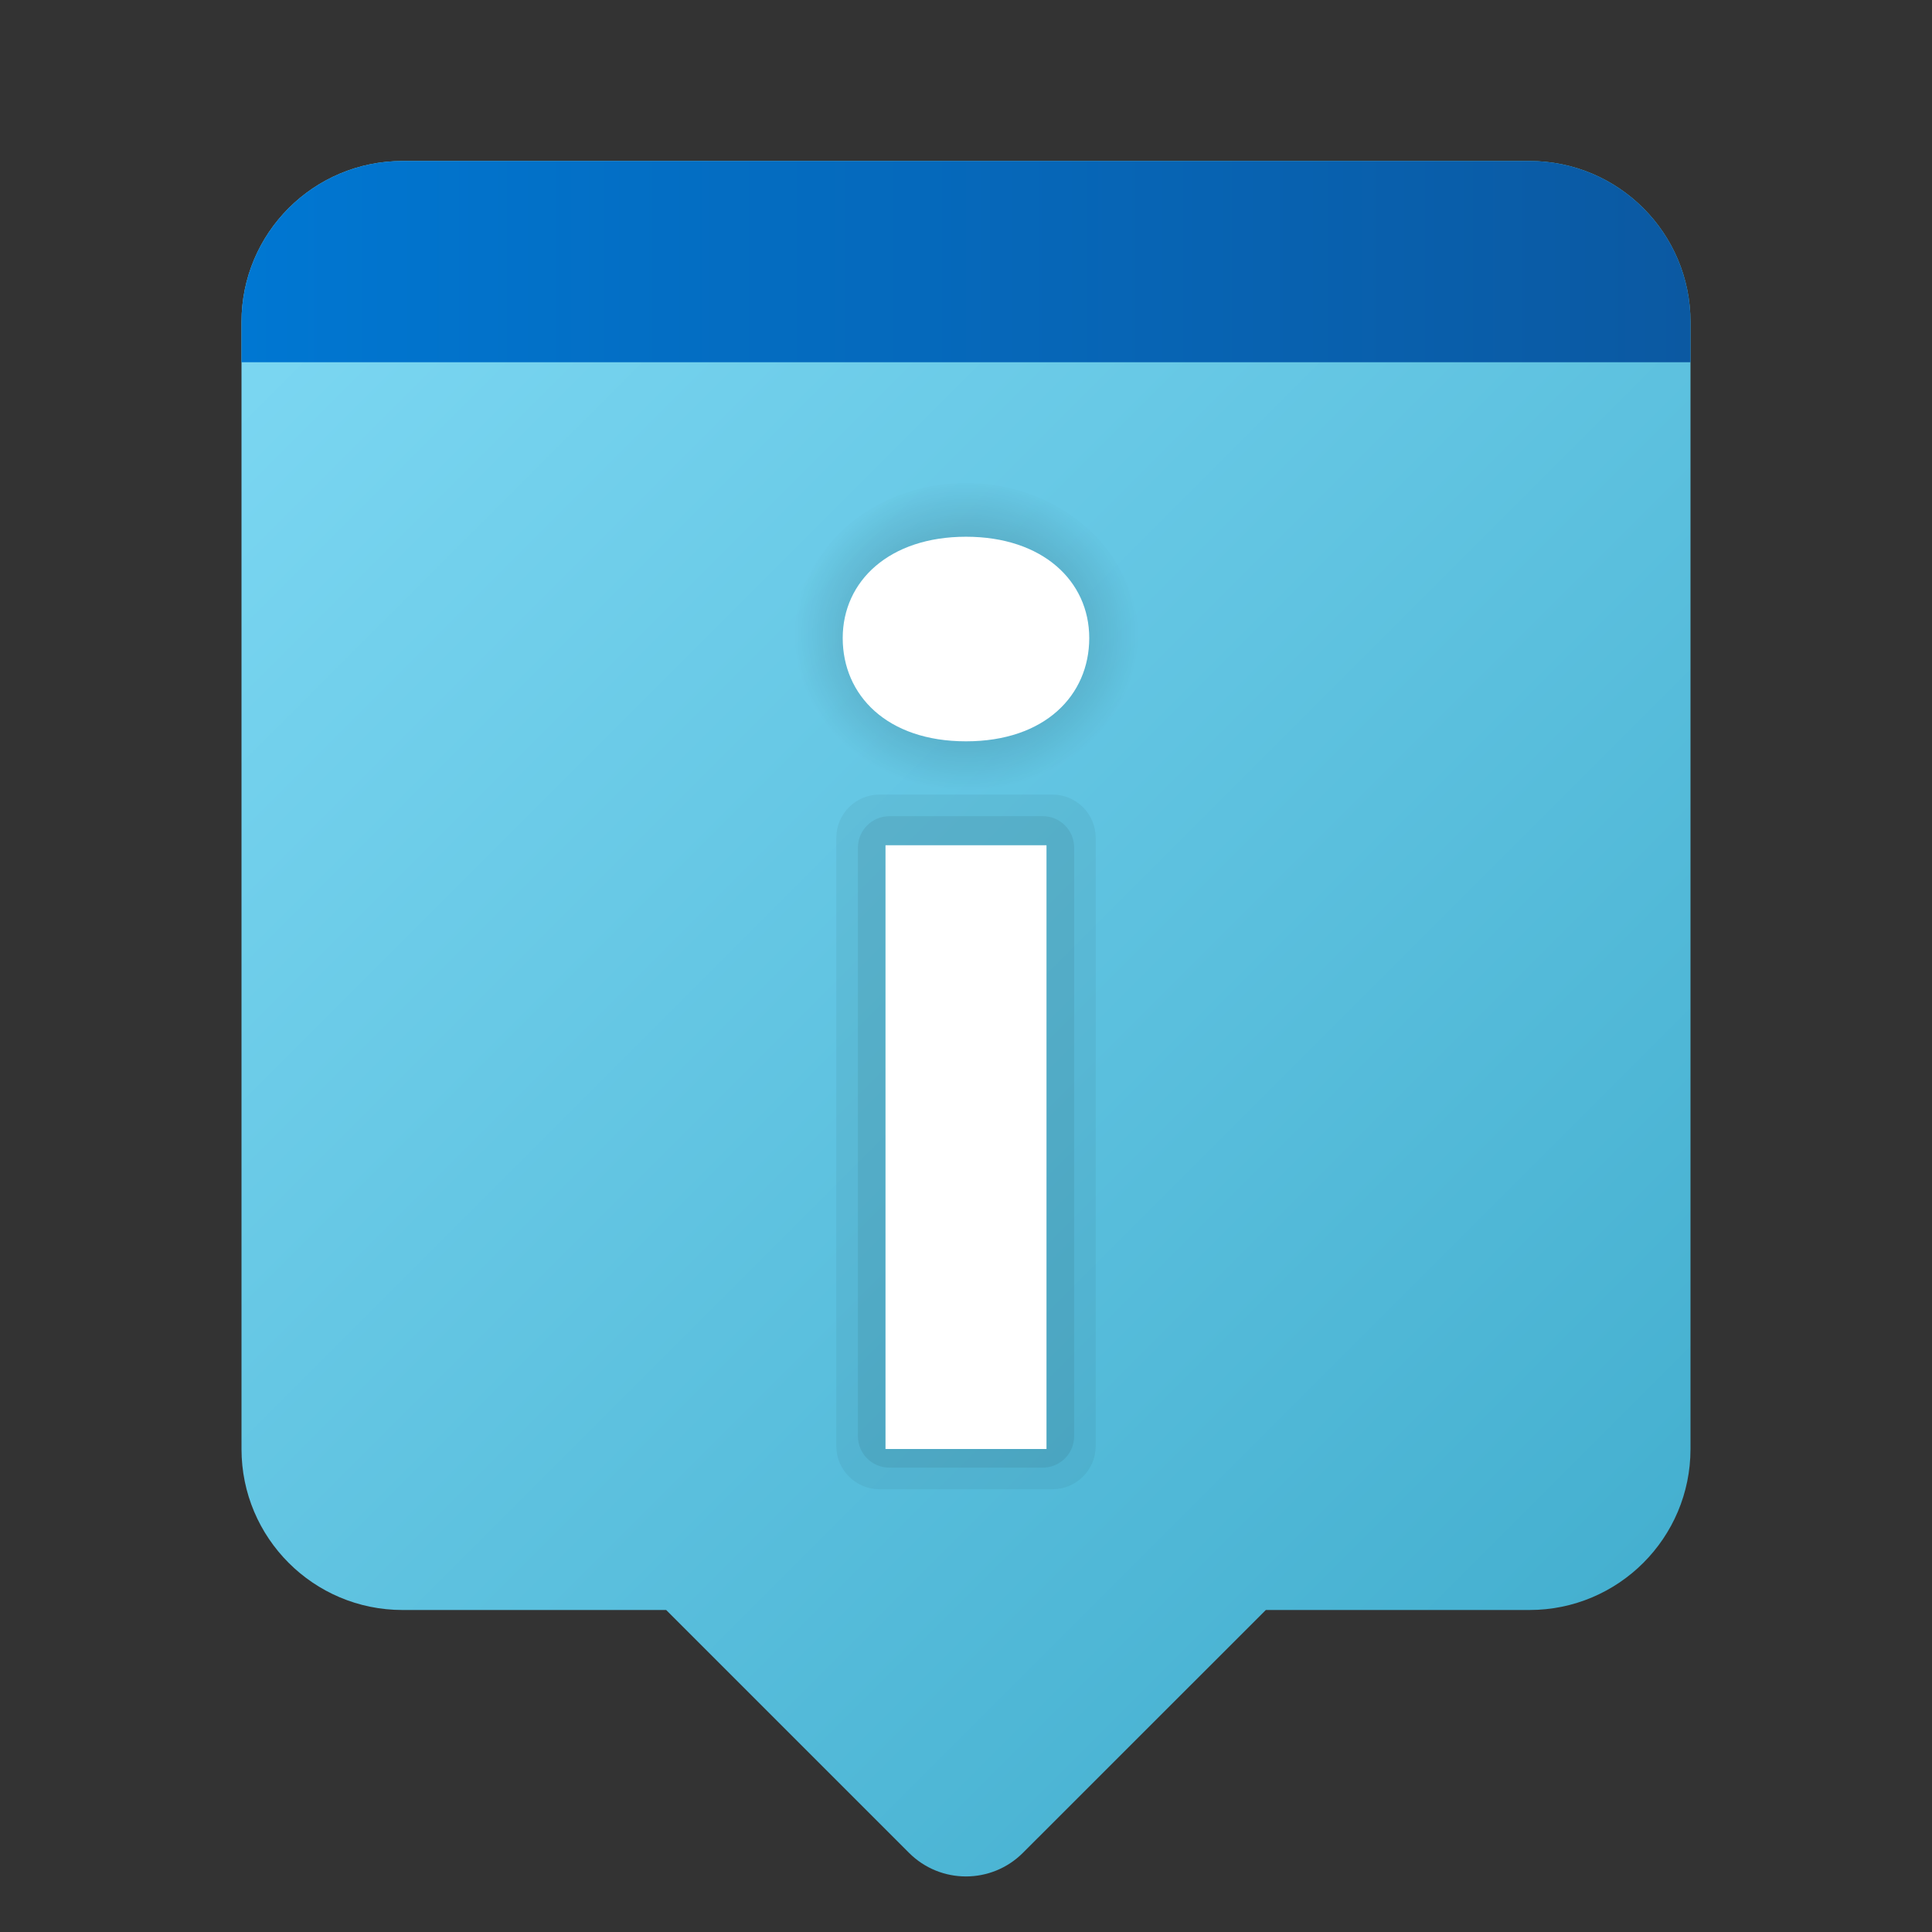 <svg xmlns="http://www.w3.org/2000/svg" viewBox="0 0 48 48"><rect x="0" y="0" width="48" height="48" fill="#333333" stroke="none"/><linearGradient id="4BbJNW4j_LsWOYK7dGWbWa" x1="7.172" x2="40.828" y1="248.828" y2="215.172" gradientTransform="matrix(1 0 0 -1 0 254)" gradientUnits="userSpaceOnUse"><stop offset="0" stop-color="#7dd8f3"/><stop offset="1" stop-color="#45b0d0"/></linearGradient><path fill="url(#4BbJNW4j_LsWOYK7dGWbWa)" d="M38,4H10C7.791,4,6,5.791,6,8v28c0,2.209,1.791,4,4,4h6.551l6.034,6.034	c0.781,0.781,2.047,0.781,2.828,0L31.449,40H38c2.209,0,4-1.791,4-4V8C42,5.791,40.209,4,38,4z"/><radialGradient id="4BbJNW4j_LsWOYK7dGWbWb" cx="52.355" cy="280.097" r="5.486" gradientTransform="matrix(.781 0 0 -.707 -16.88 213.793)" gradientUnits="userSpaceOnUse"><stop offset=".516"/><stop offset="1" stop-opacity="0"/></radialGradient><ellipse cx="24" cy="15.876" fill="url(#4BbJNW4j_LsWOYK7dGWbWb)" opacity=".15" rx="4.283" ry="3.876"/><path fill="#fff" d="M24,18.418c1.965,0,3.062-1.147,3.062-2.565S25.903,13.335,24,13.335s-3.063,1.1-3.063,2.518	S22.035,18.418,24,18.418z"/><path d="M21.852,37h4.296c0.593,0,1.074-0.481,1.074-1.074V20.815	c0-0.593-0.481-1.074-1.074-1.074h-4.296c-0.593,0-1.074,0.481-1.074,1.074v15.111C20.778,36.519,21.259,37,21.852,37z" opacity=".05"/><path d="M22.096,36.463h3.81c0.431,0,0.781-0.349,0.781-0.781V21.059	c0-0.431-0.349-0.781-0.781-0.781h-3.81c-0.431,0-0.781,0.349-0.781,0.781v14.624C21.315,36.114,21.664,36.463,22.096,36.463z" opacity=".07"/><rect width="4" height="15" x="22" y="21" fill="#fff"/><linearGradient id="4BbJNW4j_LsWOYK7dGWbWc" x1="6" x2="42" y1="6.5" y2="6.5" gradientUnits="userSpaceOnUse"><stop offset="0" stop-color="#0077d2"/><stop offset="1" stop-color="#0b59a2"/></linearGradient><path fill="url(#4BbJNW4j_LsWOYK7dGWbWc)" d="M6,8v1h36V8c0-2.209-1.791-4-4-4H10C7.791,4,6,5.791,6,8z"/></svg>